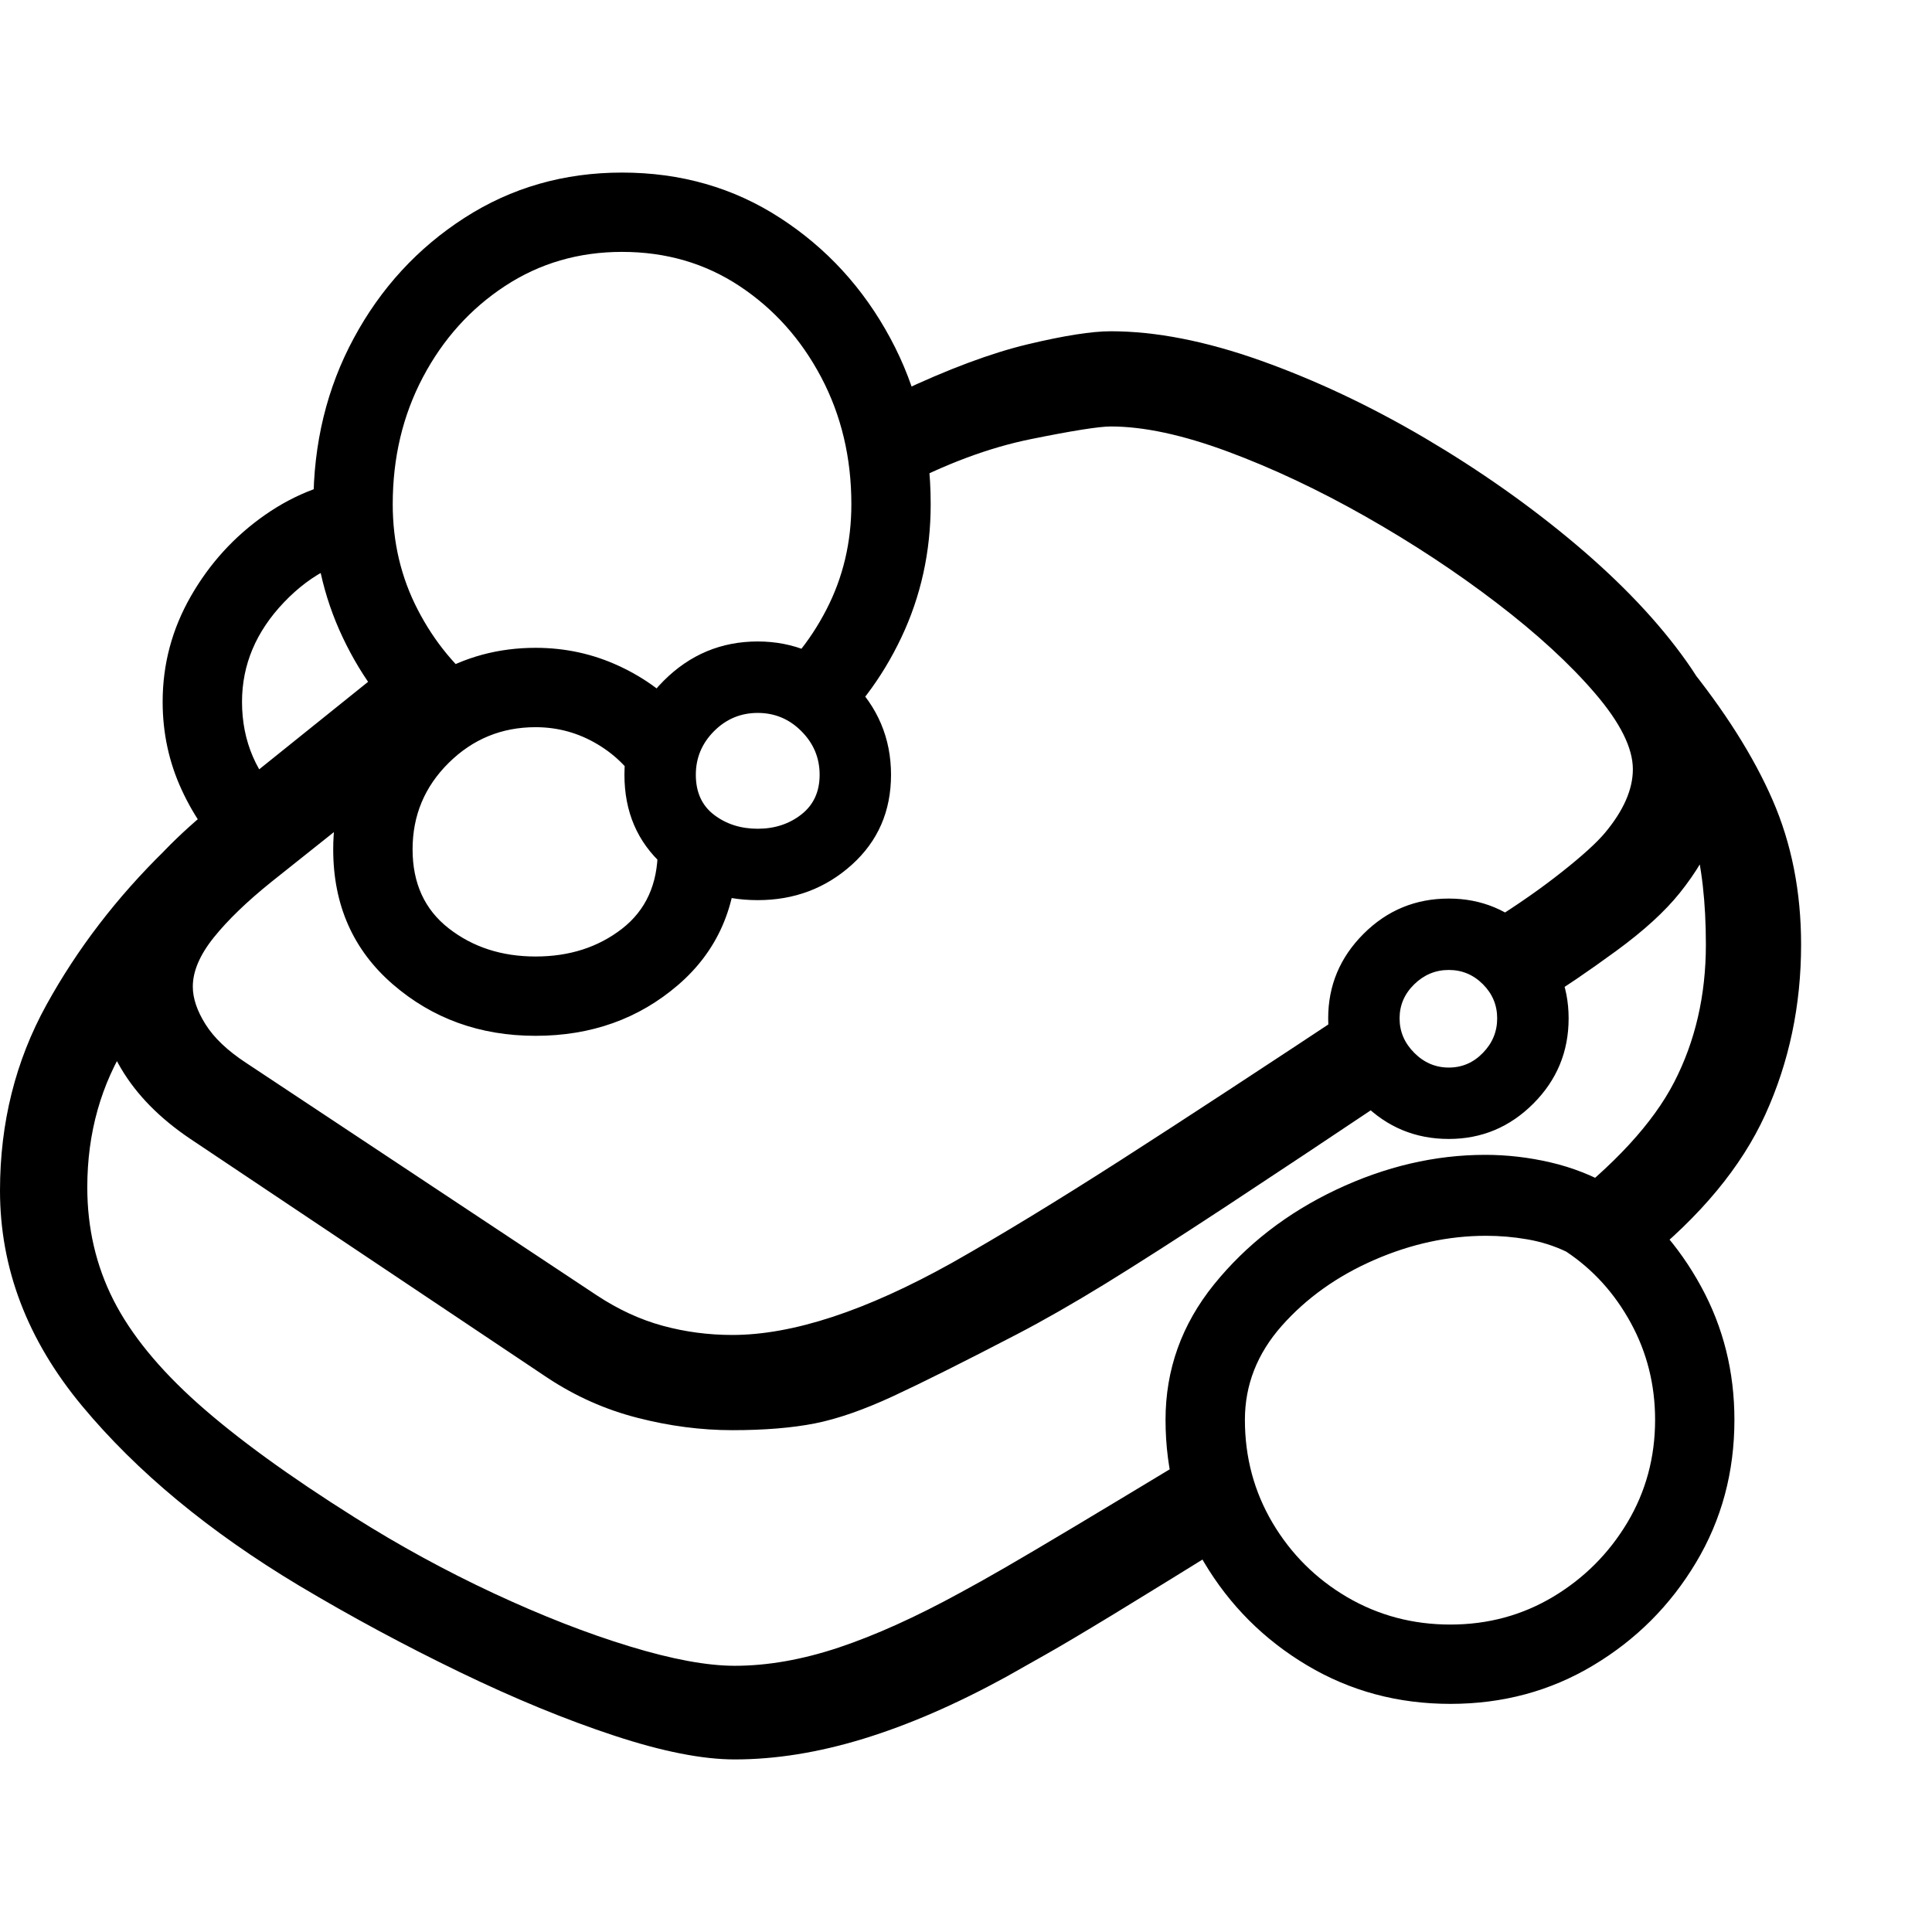 <svg version="1.1" xmlns="http://www.w3.org/2000/svg" style="fill:rgba(0,0,0,1.0)" width="256" height="256" viewBox="0 0 38.047 31.25">
  <defs>
    <style type="text/css" id="current-color-scheme">.ColorScheme-Highlight { color:#000000; }</style>
  </defs><path class="ColorScheme-Highlight" fill="currentColor" d="M24.516 26.797 C23.391 27.495 22.529 28.026 21.93 28.391 C21.331 28.755 20.883 29.021 20.586 29.188 C20.289 29.354 20.031 29.5 19.812 29.625 C18.823 30.167 17.885 30.573 17 30.844 C16.115 31.115 15.271 31.25 14.469 31.25 C13.833 31.25 13.042 31.094 12.094 30.781 C11.146 30.469 10.133 30.052 9.055 29.531 C7.977 29.01 6.922 28.443 5.891 27.828 C4.12 26.766 2.695 25.586 1.617 24.289 C0.539 22.992 0 21.578 0 20.047 C0 18.714 0.305 17.495 0.914 16.391 C1.523 15.286 2.302 14.271 3.25 13.344 L4.516 14.688 C3.734 15.448 3.073 16.253 2.531 17.102 C1.99 17.951 1.719 18.911 1.719 19.984 C1.719 20.786 1.891 21.526 2.234 22.203 C2.578 22.88 3.133 23.56 3.898 24.242 C4.664 24.924 5.693 25.672 6.984 26.484 C7.859 27.036 8.771 27.534 9.719 27.977 C10.667 28.419 11.56 28.768 12.398 29.023 C13.237 29.279 13.927 29.406 14.469 29.406 C15.115 29.406 15.797 29.286 16.516 29.047 C17.234 28.807 18.031 28.448 18.906 27.969 C19.177 27.823 19.479 27.654 19.812 27.461 C20.146 27.268 20.604 26.997 21.188 26.648 C21.771 26.299 22.562 25.823 23.562 25.219 Z M14.516 13.344 C14.516 14.448 14.128 15.333 13.352 16 C12.576 16.667 11.641 17 10.547 17 C9.453 17 8.516 16.661 7.734 15.984 C6.953 15.307 6.562 14.422 6.562 13.328 C6.562 12.599 6.742 11.935 7.102 11.336 C7.461 10.737 7.943 10.258 8.547 9.898 C9.151 9.539 9.818 9.359 10.547 9.359 C11.13 9.359 11.68 9.479 12.195 9.719 C12.711 9.958 13.151 10.286 13.516 10.703 L12.625 12.141 C12.427 11.776 12.141 11.482 11.766 11.258 C11.391 11.034 10.984 10.922 10.547 10.922 C9.88 10.922 9.31 11.156 8.836 11.625 C8.362 12.094 8.125 12.661 8.125 13.328 C8.125 13.995 8.362 14.513 8.836 14.883 C9.31 15.253 9.88 15.438 10.547 15.438 C11.214 15.438 11.781 15.255 12.25 14.891 C12.719 14.526 12.953 14.01 12.953 13.344 Z M14.922 14.328 C14.193 14.328 13.573 14.099 13.062 13.641 C12.552 13.182 12.297 12.589 12.297 11.859 C12.297 11.141 12.555 10.523 13.07 10.008 C13.586 9.492 14.203 9.234 14.922 9.234 C15.63 9.234 16.245 9.492 16.766 10.008 C17.286 10.523 17.547 11.141 17.547 11.859 C17.547 12.578 17.289 13.169 16.773 13.633 C16.258 14.096 15.641 14.328 14.922 14.328 Z M14.922 12.922 C15.255 12.922 15.542 12.828 15.781 12.641 C16.021 12.453 16.141 12.193 16.141 11.859 C16.141 11.526 16.021 11.24 15.781 11 C15.542 10.76 15.255 10.641 14.922 10.641 C14.589 10.641 14.302 10.76 14.062 11 C13.823 11.24 13.703 11.526 13.703 11.859 C13.703 12.203 13.823 12.466 14.062 12.648 C14.302 12.831 14.589 12.922 14.922 12.922 Z M28.531 19.031 C27.875 19.031 27.315 18.799 26.852 18.336 C26.388 17.872 26.156 17.313 26.156 16.656 C26.156 16.01 26.388 15.456 26.852 14.992 C27.315 14.529 27.875 14.297 28.531 14.297 C29.177 14.297 29.732 14.529 30.195 14.992 C30.659 15.456 30.891 16.01 30.891 16.656 C30.891 17.313 30.659 17.872 30.195 18.336 C29.732 18.799 29.177 19.031 28.531 19.031 Z M28.531 17.625 C28.792 17.625 29.016 17.529 29.203 17.336 C29.391 17.143 29.484 16.917 29.484 16.656 C29.484 16.396 29.391 16.172 29.203 15.984 C29.016 15.797 28.792 15.703 28.531 15.703 C28.271 15.703 28.044 15.797 27.852 15.984 C27.659 16.172 27.562 16.396 27.562 16.656 C27.562 16.917 27.659 17.143 27.852 17.336 C28.044 17.529 28.271 17.625 28.531 17.625 Z M17.703 4.328 C18.672 3.87 19.516 3.555 20.234 3.383 C20.953 3.211 21.5 3.125 21.875 3.125 C22.76 3.125 23.745 3.318 24.828 3.703 C25.911 4.089 26.992 4.599 28.07 5.234 C29.148 5.87 30.138 6.568 31.039 7.328 C31.94 8.089 32.664 8.854 33.211 9.625 C33.758 10.396 34.031 11.104 34.031 11.75 C34.031 12.583 33.714 13.396 33.078 14.188 C32.786 14.552 32.37 14.932 31.828 15.328 C31.286 15.724 30.797 16.057 30.359 16.328 L29.359 14.75 C29.891 14.417 30.357 14.091 30.758 13.773 C31.159 13.456 31.443 13.198 31.609 13 C31.974 12.562 32.156 12.146 32.156 11.75 C32.156 11.333 31.909 10.836 31.414 10.258 C30.919 9.68 30.273 9.086 29.477 8.477 C28.68 7.867 27.818 7.299 26.891 6.773 C25.964 6.247 25.057 5.82 24.172 5.492 C23.286 5.164 22.521 5 21.875 5 C21.646 5 21.12 5.083 20.297 5.25 C19.474 5.417 18.609 5.74 17.703 6.219 Z M28.562 30.156 C27.531 30.156 26.591 29.904 25.742 29.398 C24.893 28.893 24.216 28.216 23.711 27.367 C23.206 26.518 22.953 25.583 22.953 24.562 C22.953 23.573 23.271 22.685 23.906 21.898 C24.542 21.112 25.344 20.49 26.312 20.031 C27.281 19.573 28.26 19.344 29.25 19.344 C29.677 19.344 30.104 19.393 30.531 19.492 C30.958 19.591 31.365 19.75 31.75 19.969 C32.479 20.479 33.062 21.135 33.5 21.938 C33.938 22.74 34.156 23.615 34.156 24.562 C34.156 25.594 33.904 26.531 33.398 27.375 C32.893 28.219 32.219 28.893 31.375 29.398 C30.531 29.904 29.594 30.156 28.562 30.156 Z M28.562 28.594 C29.302 28.594 29.977 28.411 30.586 28.047 C31.195 27.682 31.682 27.195 32.047 26.586 C32.411 25.977 32.594 25.302 32.594 24.562 C32.594 23.875 32.435 23.24 32.117 22.656 C31.799 22.073 31.375 21.604 30.844 21.25 C30.604 21.135 30.349 21.055 30.078 21.008 C29.807 20.961 29.536 20.938 29.266 20.938 C28.526 20.938 27.792 21.096 27.062 21.414 C26.333 21.732 25.727 22.164 25.242 22.711 C24.758 23.258 24.516 23.875 24.516 24.562 C24.516 25.302 24.698 25.979 25.062 26.594 C25.427 27.208 25.917 27.695 26.531 28.055 C27.146 28.414 27.823 28.594 28.562 28.594 Z M30.672 20.406 C31.786 19.552 32.552 18.721 32.969 17.914 C33.385 17.107 33.594 16.203 33.594 15.203 C33.594 14.37 33.513 13.659 33.352 13.07 C33.19 12.482 32.786 11.792 32.141 11 L33.188 9.641 C33.958 10.589 34.531 11.492 34.906 12.352 C35.281 13.211 35.469 14.161 35.469 15.203 C35.469 16.401 35.234 17.516 34.766 18.547 C34.297 19.578 33.49 20.552 32.344 21.469 Z M4.578 13.562 C4.161 13.167 3.828 12.698 3.578 12.156 C3.328 11.615 3.203 11.036 3.203 10.422 C3.203 9.682 3.388 8.99 3.758 8.344 C4.128 7.698 4.615 7.164 5.219 6.742 C5.823 6.32 6.484 6.073 7.203 6 L7.5 7.531 C6.781 7.573 6.146 7.883 5.594 8.461 C5.042 9.039 4.766 9.693 4.766 10.422 C4.766 11.203 5.052 11.865 5.625 12.406 Z M12.25 1.562 C11.396 1.562 10.628 1.786 9.945 2.234 C9.263 2.682 8.724 3.281 8.328 4.031 C7.932 4.781 7.734 5.615 7.734 6.531 C7.734 7.281 7.898 7.974 8.227 8.609 C8.555 9.245 8.995 9.776 9.547 10.203 L8.328 11.234 C7.661 10.661 7.135 9.969 6.75 9.156 C6.365 8.344 6.172 7.469 6.172 6.531 C6.172 5.333 6.437 4.242 6.969 3.258 C7.5 2.273 8.227 1.484 9.148 0.891 C10.07 0.297 11.104 -0 12.25 -0 C13.406 -0 14.443 0.297 15.359 0.891 C16.276 1.484 17 2.273 17.531 3.258 C18.063 4.242 18.328 5.333 18.328 6.531 C18.328 7.469 18.135 8.344 17.75 9.156 C17.365 9.969 16.839 10.661 16.172 11.234 L14.953 10.203 C15.505 9.776 15.945 9.245 16.273 8.609 C16.602 7.974 16.766 7.281 16.766 6.531 C16.766 5.615 16.568 4.781 16.172 4.031 C15.776 3.281 15.24 2.682 14.562 2.234 C13.885 1.786 13.115 1.562 12.25 1.562 Z M1.922 16.031 C1.922 15.406 2.122 14.802 2.523 14.219 C2.924 13.635 3.5 13.042 4.25 12.438 L7.984 9.438 L9.25 10.859 L5.344 13.969 C4.865 14.354 4.487 14.719 4.211 15.062 C3.935 15.406 3.797 15.729 3.797 16.031 C3.797 16.26 3.88 16.508 4.047 16.773 C4.214 17.039 4.479 17.292 4.844 17.531 L11.75 22.109 C12.177 22.391 12.612 22.591 13.055 22.711 C13.497 22.831 13.953 22.891 14.422 22.891 C15.609 22.891 17.052 22.417 18.75 21.469 C19.708 20.927 20.82 20.25 22.086 19.438 C23.352 18.625 24.911 17.604 26.766 16.375 L27.578 18.078 C26.193 19.005 25.036 19.773 24.109 20.383 C23.182 20.992 22.401 21.492 21.766 21.883 C21.13 22.273 20.552 22.604 20.031 22.875 C18.99 23.417 18.177 23.823 17.594 24.094 C17.01 24.365 16.495 24.544 16.047 24.633 C15.599 24.721 15.057 24.766 14.422 24.766 C13.807 24.766 13.185 24.685 12.555 24.523 C11.924 24.362 11.333 24.099 10.781 23.734 L3.75 19.031 C3.146 18.625 2.69 18.161 2.383 17.641 C2.076 17.12 1.922 16.583 1.922 16.031 Z M38.047 27.344" /></svg>